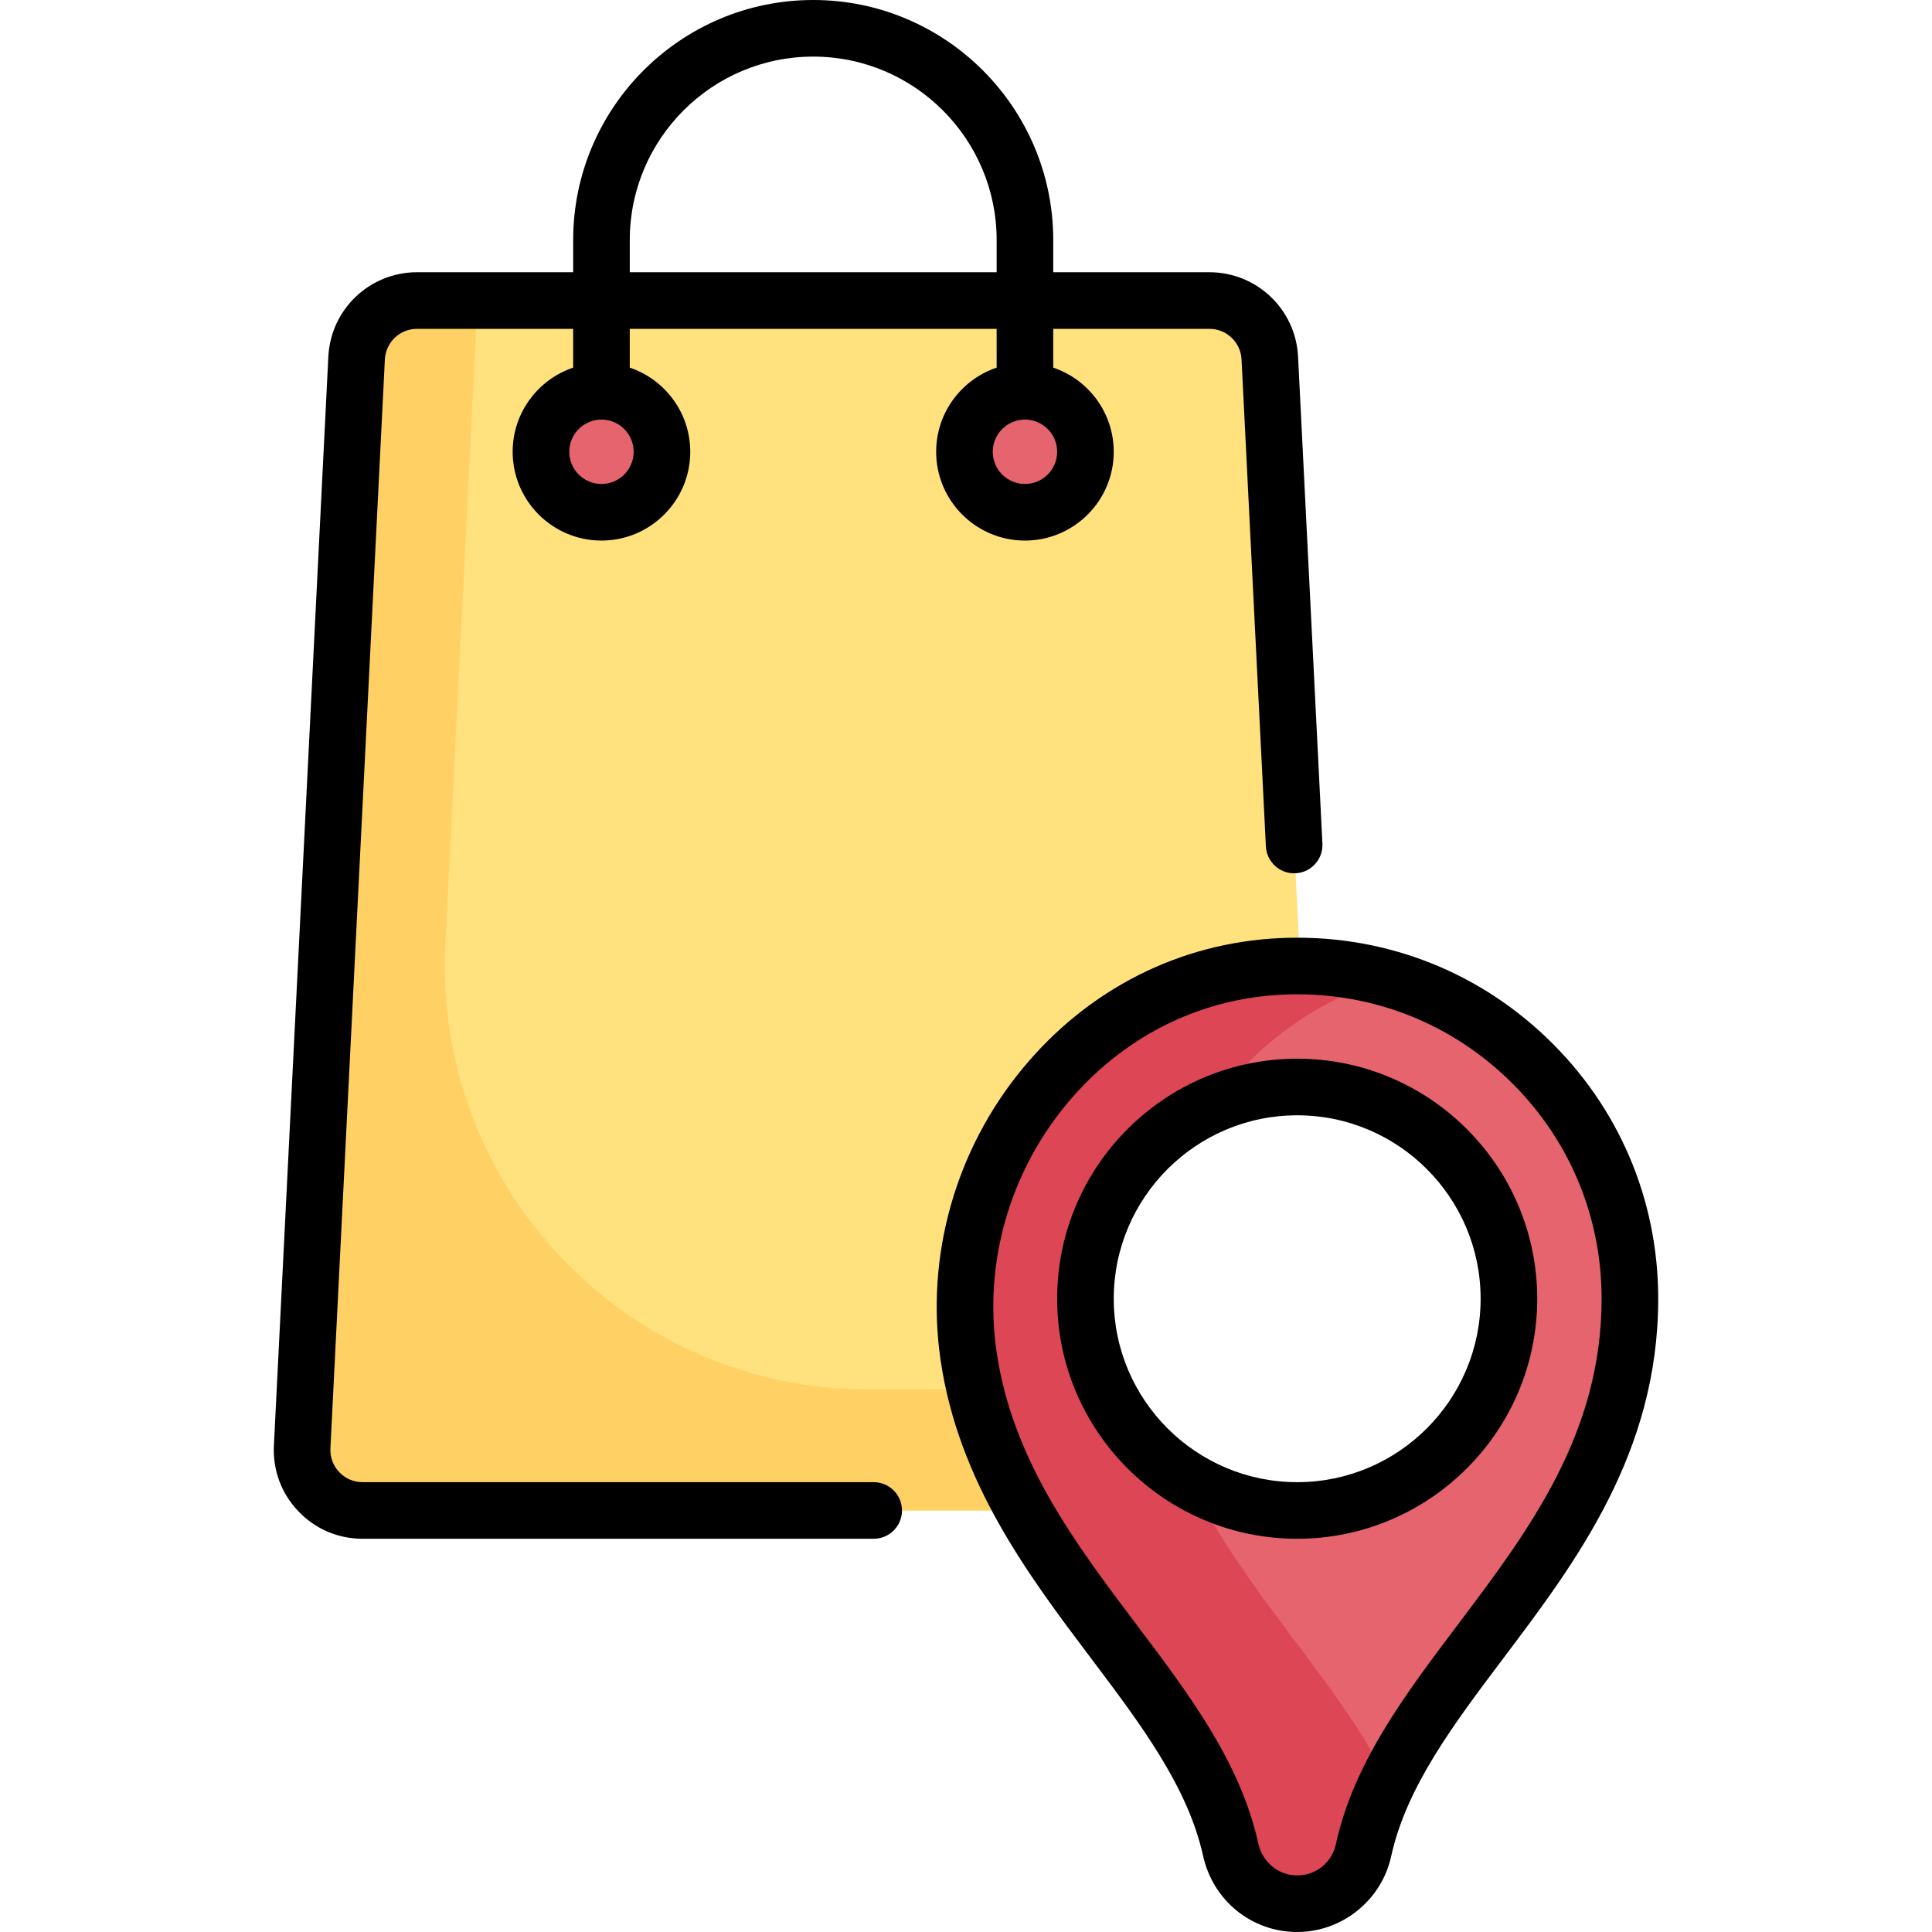 <?xml version="1.0" encoding="iso-8859-1"?>
<!-- Generator: Adobe Illustrator 19.0.0, SVG Export Plug-In . SVG Version: 6.00 Build 0)  -->
<svg version="1.1" id="Capa_1" xmlns="http://www.w3.org/2000/svg" xmlns:xlink="http://www.w3.org/1999/xlink" x="0px" y="0px"
	 viewBox="0 0 512 512" style="enable-background:new 0 0 512 512;" xml:space="preserve">
<path style="fill:#FFE17D;" d="M287.654,344.177c0-30.991,25.123-56.113,56.113-56.113c0.814,0,1.606,0.088,2.411,0.122
	l-9.666-193.31c-0.427-8.532-7.468-15.231-16.013-15.231H110.518c-8.545,0-15.586,6.699-16.013,15.231L80.076,383.457
	c-0.458,9.158,6.844,16.833,16.013,16.833h238.84c1.02,0,2.006-0.128,2.971-0.31C309.669,397.046,287.654,373.185,287.654,344.177z"
	/>
<path style="fill:#FFD164;" d="M293.126,368.226h-63.029c-64.181,0-115.291-53.729-112.085-117.83l8.537-170.75h-16.03
	c-8.545,0-15.586,6.699-16.013,15.232l-14.429,288.58c-0.458,9.158,6.844,16.833,16.013,16.833h238.84
	c1.02,0,2.006-0.128,2.971-0.31C318.057,397.918,301.34,385.488,293.126,368.226z"/>
<g>
	<path style="fill:#E6646E;" d="M339.503,256.1c-52.115,2.455-90.344,51.53-82.831,103.16
		c8.144,55.967,59.757,86.966,69.484,130.933c1.841,8.321,9.092,14.307,17.615,14.307c8.456,0,15.765-5.874,17.572-14.134
		c10.459-47.858,70.603-80.317,70.603-146.189C431.944,294.064,390.141,253.716,339.503,256.1z M343.767,400.29
		c-30.99,0-56.113-25.123-56.113-56.113c0-30.991,25.123-56.113,56.113-56.113s56.113,25.122,56.113,56.113
		S374.757,400.29,343.767,400.29z"/>
	<circle style="fill:#E6646E;" cx="159.4" cy="119.73" r="16.03"/>
	<circle style="fill:#E6646E;" cx="271.62" cy="119.73" r="16.03"/>
</g>
<path style="fill:#DC4655;" d="M315.436,392.555c-16.603-9.745-27.781-27.735-27.781-48.378c0-22.989,13.838-42.721,33.627-51.393
	c11.352-15.753,27.527-27.831,46.65-33.38c-8.981-2.556-18.526-3.771-28.428-3.304c-52.115,2.455-90.344,51.53-82.831,103.16
	c8.144,55.967,59.757,86.966,69.484,130.933c1.841,8.321,9.092,14.307,17.615,14.307c8.456,0,15.765-5.874,17.572-14.134
	c1.37-6.27,3.628-12.268,6.456-18.119C355.062,445.911,330.193,422.64,315.436,392.555z"/>
<path d="M248.09,119.726c0,12.976,10.557,23.532,23.532,23.532s23.532-10.557,23.532-23.532c0-10.353-6.724-19.16-16.032-22.3
	v-10.28H320.5c4.552,0,8.295,3.561,8.522,8.105l6.452,129.058c0.207,4.137,3.731,7.317,7.864,7.116
	c4.138-0.206,7.323-3.728,7.116-7.864l-6.452-129.059c-0.627-12.536-10.95-22.356-23.503-22.356h-41.378v-8.532
	C279.122,28.537,250.585,0,215.509,0s-63.613,28.537-63.613,63.613v8.532h-41.378c-12.553,0-22.876,9.82-23.503,22.356
	l-14.429,288.58c-0.325,6.501,1.966,12.679,6.452,17.395s10.541,7.313,17.051,7.313h135.448c4.143,0,7.5-3.357,7.5-7.5
	s-3.357-7.5-7.5-7.5H96.089c-2.36,0-4.556-0.941-6.183-2.651s-2.457-3.95-2.34-6.308l14.429-288.579
	c0.228-4.546,3.971-8.106,8.522-8.106h41.378v10.281c-9.308,3.139-16.032,11.946-16.032,22.3c0,12.976,10.557,23.532,23.532,23.532
	s23.532-10.557,23.532-23.532c0-10.353-6.724-19.16-16.032-22.3v-10.28h97.227v10.281
	C254.814,100.565,248.09,109.372,248.09,119.726z M159.396,128.258c-4.705,0-8.532-3.827-8.532-8.532s3.827-8.532,8.532-8.532
	s8.532,3.827,8.532,8.532S164.101,128.258,159.396,128.258z M166.896,72.146v-8.532c0-26.806,21.808-48.613,48.613-48.613
	s48.613,21.808,48.613,48.613v8.532H166.896z M271.622,128.258c-4.705,0-8.532-3.827-8.532-8.532s3.827-8.532,8.532-8.532
	s8.532,3.827,8.532,8.532S276.327,128.258,271.622,128.258z"/>
<path d="M409.802,274.941c-19.104-18.227-44.186-27.568-70.651-26.333c-26.605,1.253-50.819,13.537-68.182,34.591
	c-17.796,21.578-25.712,49.695-21.719,77.141c4.729,32.495,23.368,57.219,39.814,79.031c13.222,17.537,25.711,34.103,29.768,52.442
	C321.462,503.699,331.716,512,343.77,512c11.89,0,22.361-8.425,24.898-20.032c4.021-18.403,16.544-35.013,29.802-52.597
	c19.206-25.475,40.975-54.347,40.975-95.193C439.444,317.767,428.917,293.178,409.802,274.941z M386.492,430.341
	c-14.273,18.933-27.756,36.814-32.479,58.424c-1.06,4.849-5.272,8.235-10.244,8.235c-4.962,0-9.193-3.465-10.291-8.427
	c-4.763-21.525-18.205-39.355-32.437-58.232c-16.112-21.37-32.772-43.468-36.948-72.161c-3.386-23.266,3.338-47.117,18.447-65.438
	c14.636-17.746,34.99-28.099,57.314-29.15c22.313-1.037,43.483,6.834,59.592,22.203c16.119,15.378,24.997,36.112,24.997,58.383
	C424.444,380.003,405.151,405.593,386.492,430.341z"/>
<path d="M343.767,280.564c-35.076,0-63.612,28.537-63.612,63.613s28.536,63.612,63.612,63.612s63.613-28.536,63.613-63.612
	S378.843,280.564,343.767,280.564z M343.767,392.79c-26.805,0-48.612-21.808-48.612-48.612c0-26.806,21.808-48.613,48.612-48.613
	c26.806,0,48.613,21.808,48.613,48.613C392.38,370.982,370.572,392.79,343.767,392.79z"/>
<g>
</g>
<g>
</g>
<g>
</g>
<g>
</g>
<g>
</g>
<g>
</g>
<g>
</g>
<g>
</g>
<g>
</g>
<g>
</g>
<g>
</g>
<g>
</g>
<g>
</g>
<g>
</g>
<g>
</g>
</svg>
